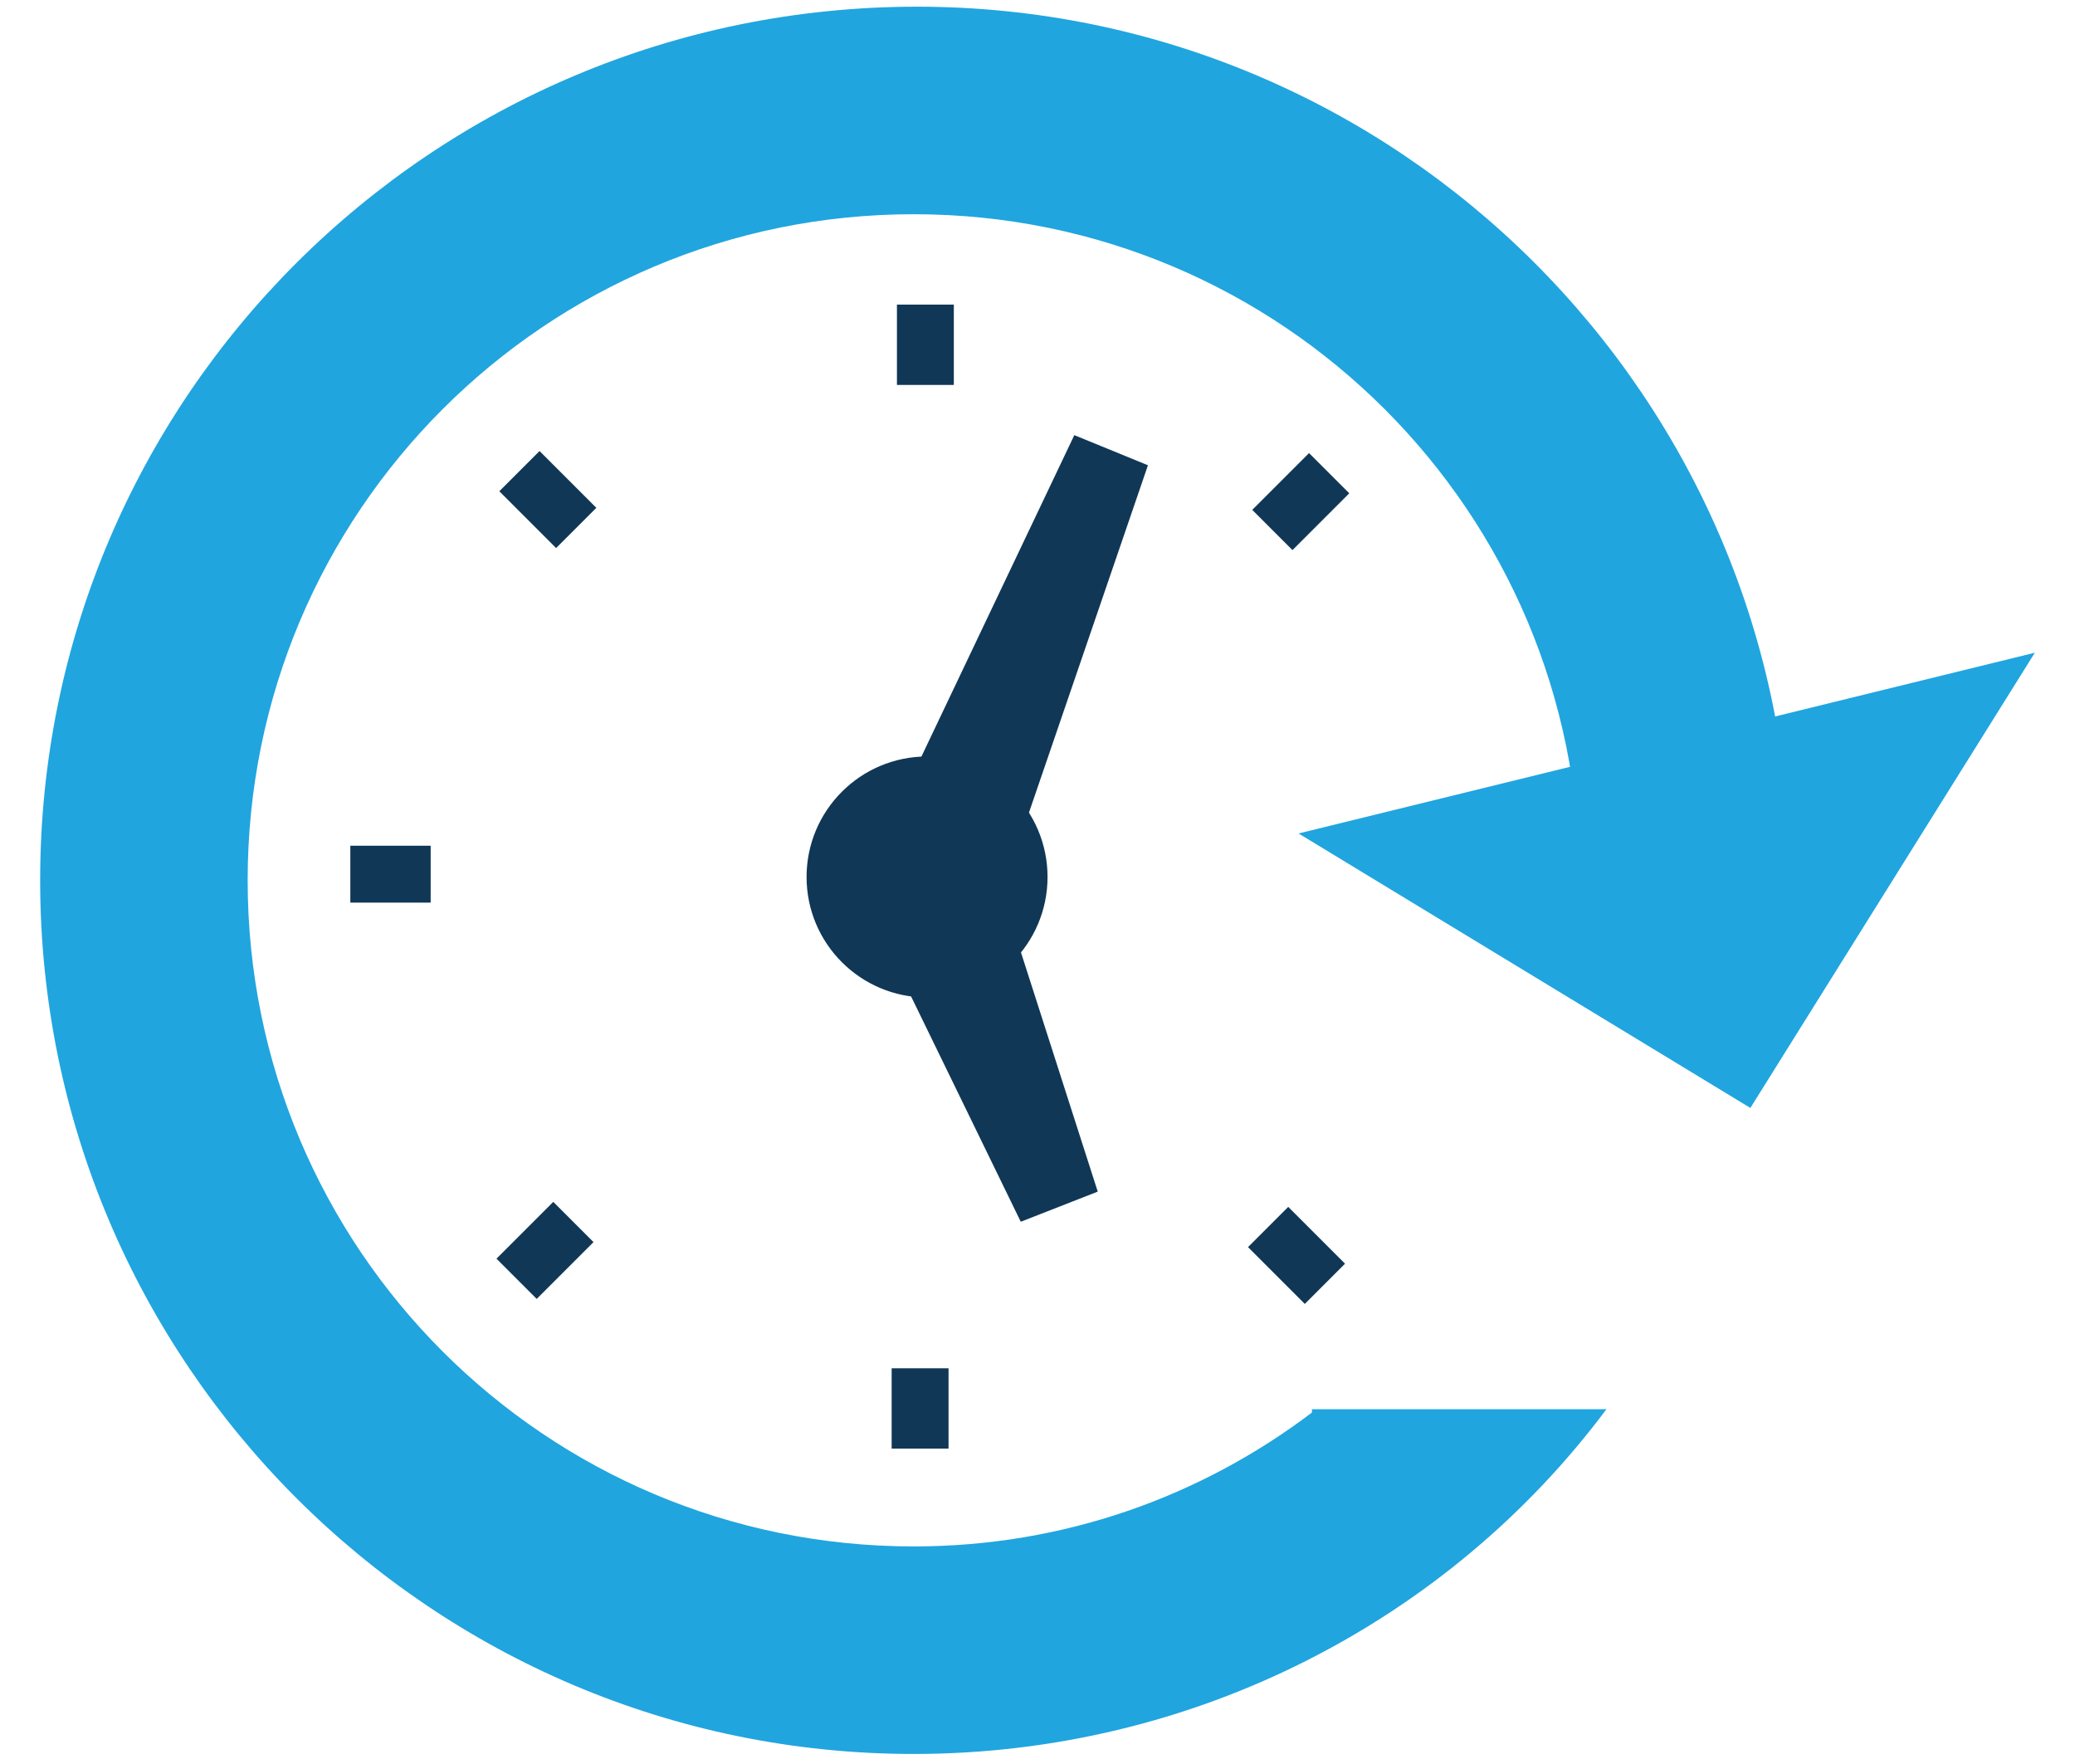 <?xml version="1.0" encoding="utf-8"?>
<!-- Generator: Adobe Illustrator 19.2.0, SVG Export Plug-In . SVG Version: 6.00 Build 0)  -->
<svg version="1.1" id="_1" xmlns="http://www.w3.org/2000/svg" xmlns:xlink="http://www.w3.org/1999/xlink" x="0px" y="0px"
	 viewBox="0 0 62 52.7" style="enable-background:new 0 0 62 52.7;" xml:space="preserve">
<style type="text/css">
	.st0{fill:#103756;}
	.st1{fill:#233642;}
	.st2{fill:#20A5DF;}
</style>
<g>
	<g>
		<polygon class="st2" points="52.3,33.1 38.8,24.9 60.8,19.5 		"/>
		<path class="st2" d="M39.2,42.2c-3.3,2.5-7.4,4-11.9,4c-11,0-19.9-8.9-19.9-19.9c0-11,8.9-19.9,19.9-19.9c11,0,19.9,8.9,19.9,19.9
			h6.3c0-14.4-11.7-26.1-26.1-26.1C12.9,0.2,1.2,11.9,1.2,26.3c0,14.4,11.7,26.1,26.1,26.1c8.4,0,16-4,20.7-10.3H39.2z"/>
	</g>
	<circle class="st0" cx="27.7" cy="26.2" r="3.6"/>
	<g>
		<rect x="26.8" y="9.1" class="st0" width="1.7" height="2.4"/>
	</g>
	<g>
		
			<rect x="15.5" y="13.7" transform="matrix(0.707 -0.707 0.707 0.707 -5.725 15.949)" class="st0" width="1.7" height="2.4"/>
	</g>
	<g>
		
			<rect x="10.8" y="24.9" transform="matrix(6.123234e-017 -1 1 6.123234e-017 -14.432 37.766)" class="st0" width="1.7" height="2.4"/>
	</g>
	<g>
		
			<rect x="15.4" y="36.2" transform="matrix(-0.707 -0.707 0.707 -0.707 1.331 75.286)" class="st0" width="1.7" height="2.4"/>
	</g>
	<g>
		
			<rect x="26.6" y="40.9" transform="matrix(-1 -1.224647e-016 1.224647e-016 -1 54.942 84.178)" class="st0" width="1.7" height="2.4"/>
	</g>
	<g>
		
			<rect x="37.9" y="36.3" transform="matrix(-0.707 0.707 -0.707 -0.707 92.648 36.622)" class="st0" width="1.7" height="2.4"/>
	</g>
	<g>
		<rect x="38" y="13.8" transform="matrix(0.707 0.707 -0.707 0.707 22.004 -23.087)" class="st0" width="1.7" height="2.4"/>
	</g>
	<g>
		<polygon class="st0" points="30.6,24.7 27.2,23.3 32.1,13 34.3,13.9 		"/>
	</g>
	<g>
		<polygon class="st0" points="26.8,28.9 30.2,27.5 32.8,35.6 30.5,36.5 		"/>
	</g>
</g>
</svg>
